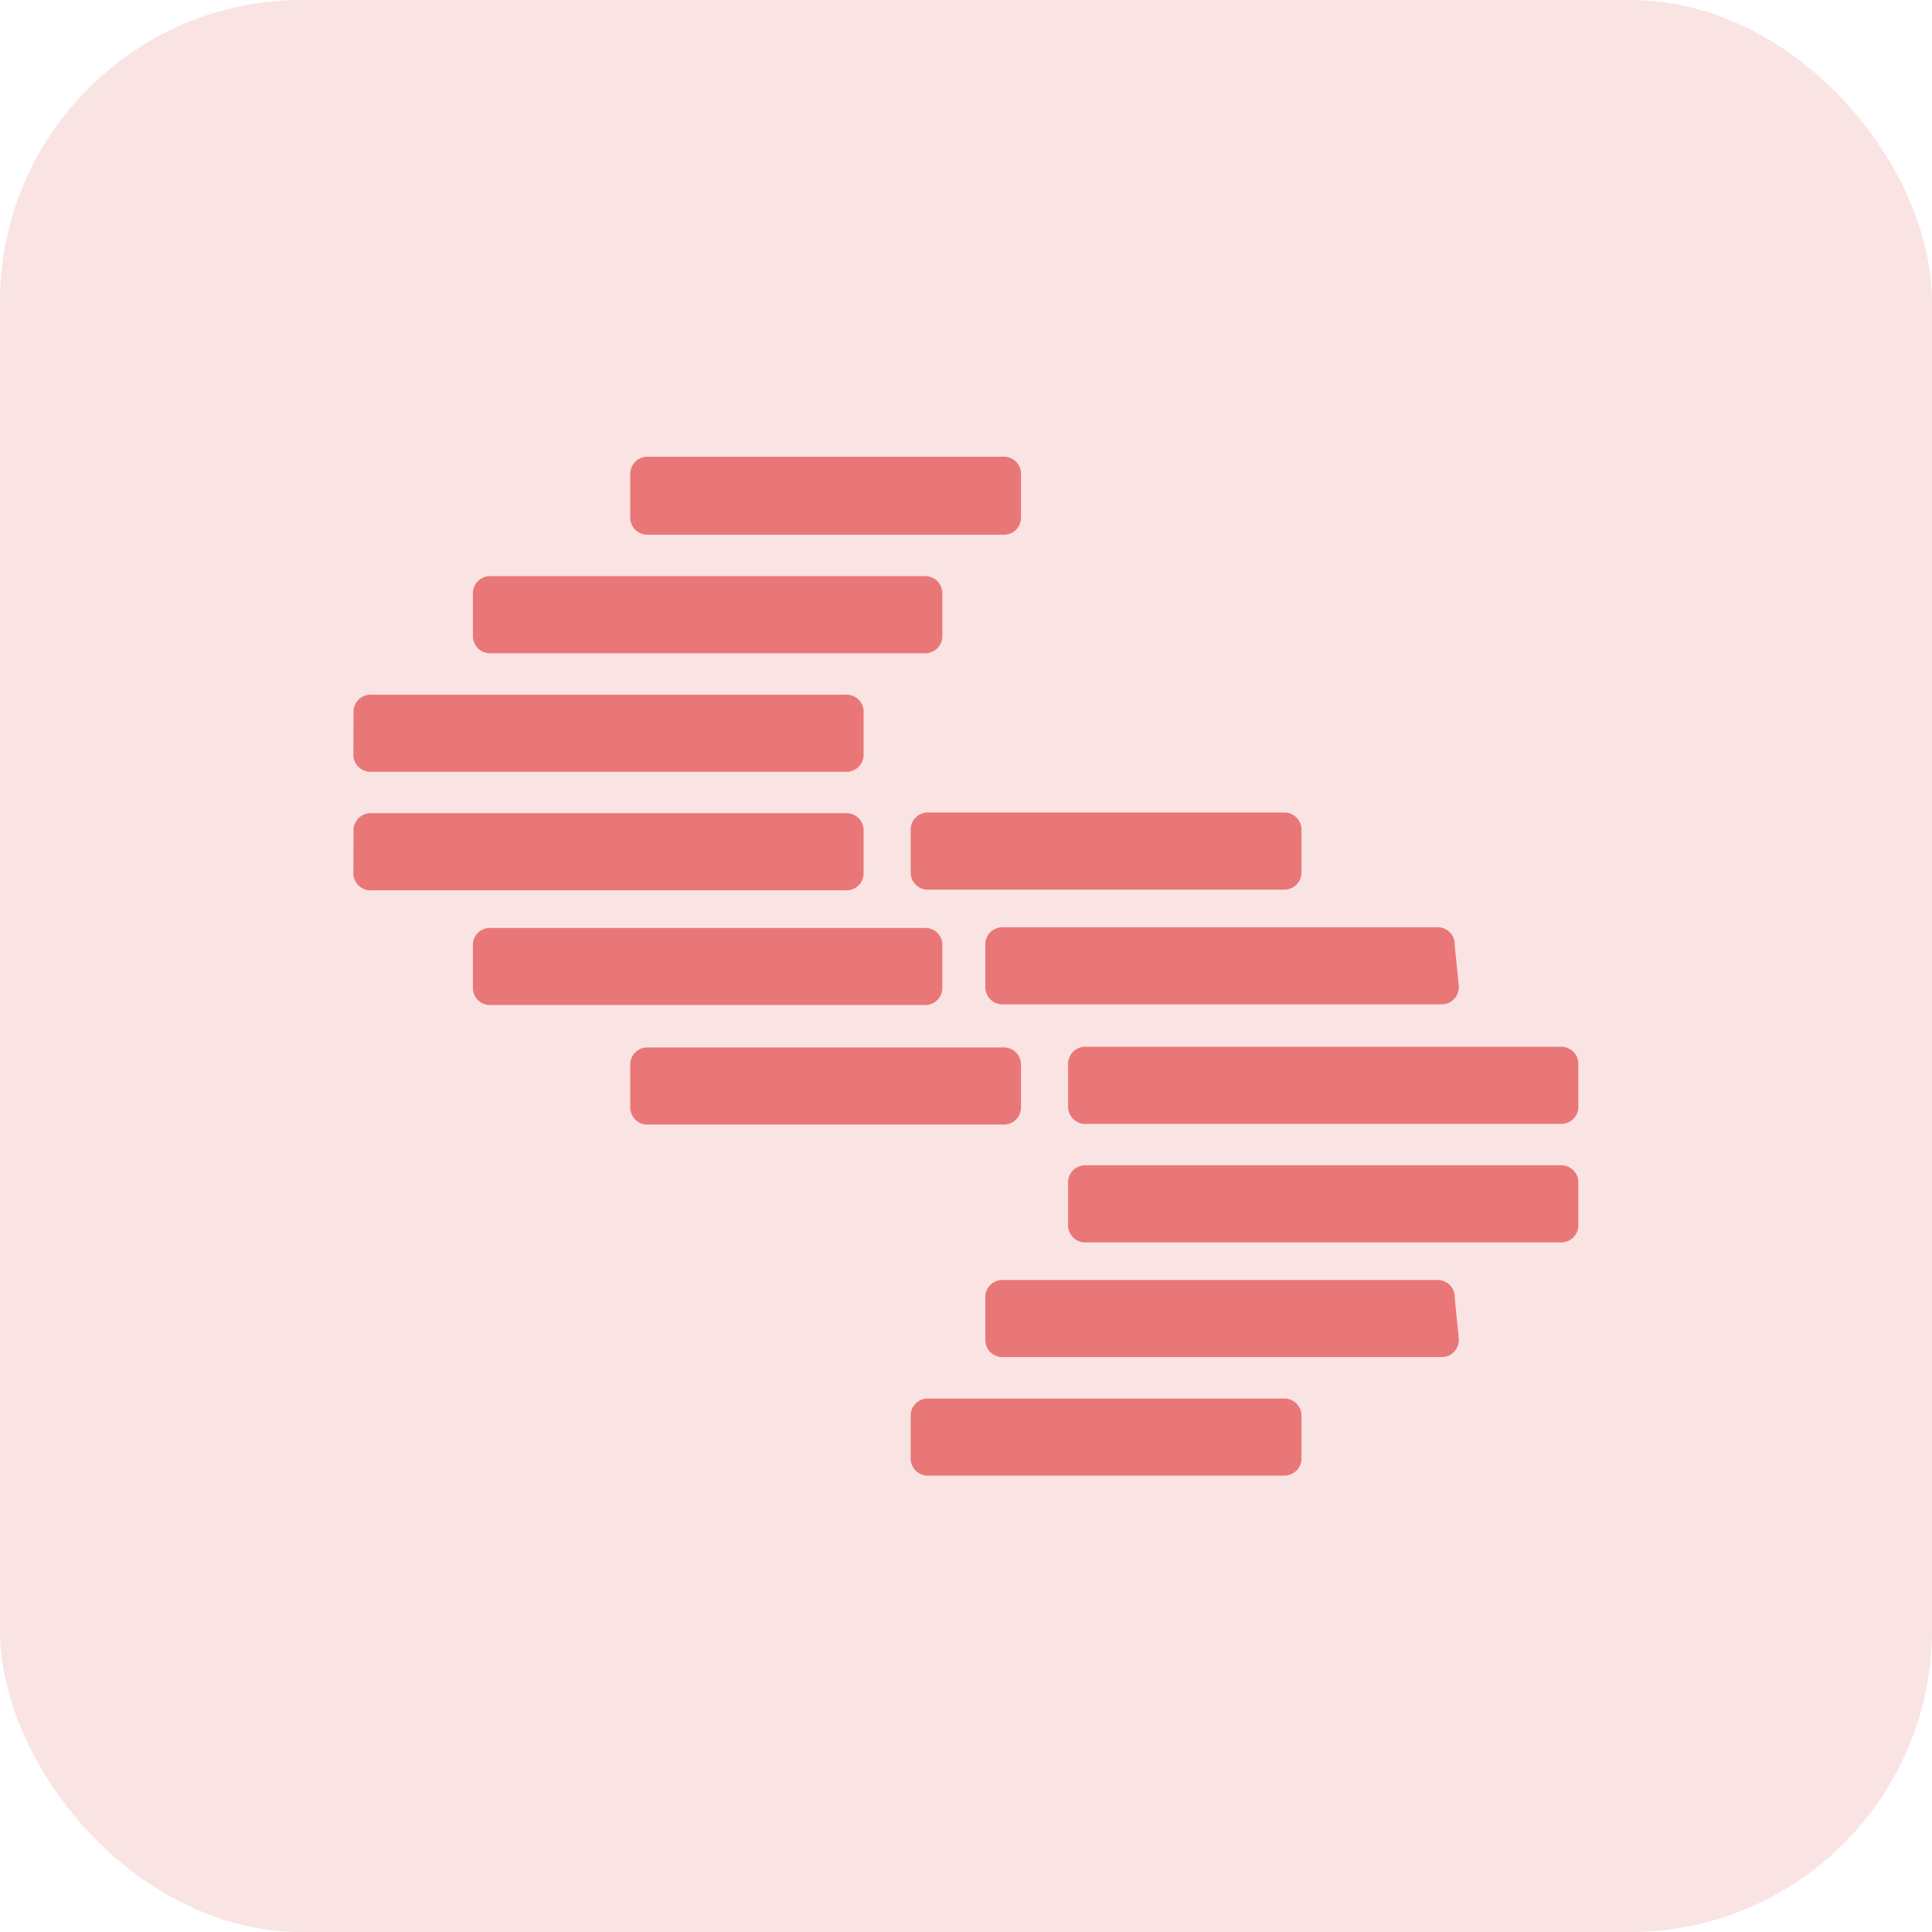 <svg xmlns="http://www.w3.org/2000/svg" width="32" height="32"><g data-name="Group 18470" transform="translate(-718 -6549)" fill="#e97777"><rect data-name="Rectangle 122" width="32" height="32" rx="5" transform="translate(718 6549)" opacity=".2"/><path data-name="Path 224547" d="M739.556 6563.435a.284.284 0 0 1-.3.3h-5.872a.284.284 0 0 1-.3-.3v-.677a.284.284 0 0 1 .3-.3h5.872a.284.284 0 0 1 .3.3Zm2.606 1.9a.284.284 0 0 1-.3.3h-7.242a.284.284 0 0 1-.3-.3v-.677a.284.284 0 0 1 .3-.3h7.175a.284.284 0 0 1 .3.3l.068.677Zm1.98 1.98a.284.284 0 0 1-.3.3h-7.851a.284.284 0 0 1-.3-.3v-.677a.284.284 0 0 1 .3-.3h7.851a.284.284 0 0 1 .3.3v.677Zm0 1.963a.284.284 0 0 1-.3.3h-7.851a.284.284 0 0 1-.3-.3v-.677a.284.284 0 0 1 .3-.3h7.851a.284.284 0 0 1 .3.3v.677Zm-1.98 1.9a.284.284 0 0 1-.3.3h-7.242a.284.284 0 0 1-.3-.3v-.677a.284.284 0 0 1 .3-.3h7.175a.284.284 0 0 1 .3.3l.068.677Zm-2.606 1.963a.284.284 0 0 1-.3.3h-5.872a.284.284 0 0 1-.3-.3v-.677a.284.284 0 0 1 .3-.3h5.872a.284.284 0 0 1 .3.3Zm-11.117-15.584a.284.284 0 0 0 .3.3h5.872a.284.284 0 0 0 .3-.3v-.692a.284.284 0 0 0-.3-.3h-5.872a.284.284 0 0 0-.3.3v.677Zm-2.606 1.963a.284.284 0 0 0 .3.3h7.175a.284.284 0 0 0 .3-.3v-.677a.284.284 0 0 0-.3-.3h-7.175a.284.284 0 0 0-.3.3v.677Zm-1.98 1.963a.284.284 0 0 0 .3.3h7.851a.284.284 0 0 0 .3-.3v-.677a.284.284 0 0 0-.3-.3h-7.848a.284.284 0 0 0-.3.3Zm0 1.963a.284.284 0 0 0 .3.3h7.851a.284.284 0 0 0 .3-.3v-.677a.284.284 0 0 0-.3-.3h-7.848a.284.284 0 0 0-.3.3Zm1.98 1.9a.284.284 0 0 0 .3.3h7.175a.284.284 0 0 0 .3-.3v-.677a.284.284 0 0 0-.3-.3h-7.175a.284.284 0 0 0-.3.3v.677Zm2.606 1.98a.284.284 0 0 0 .3.3h5.872a.284.284 0 0 0 .3-.3v-.677a.284.284 0 0 0-.3-.3h-5.872a.284.284 0 0 0-.3.3v.677Z"/></g></svg>